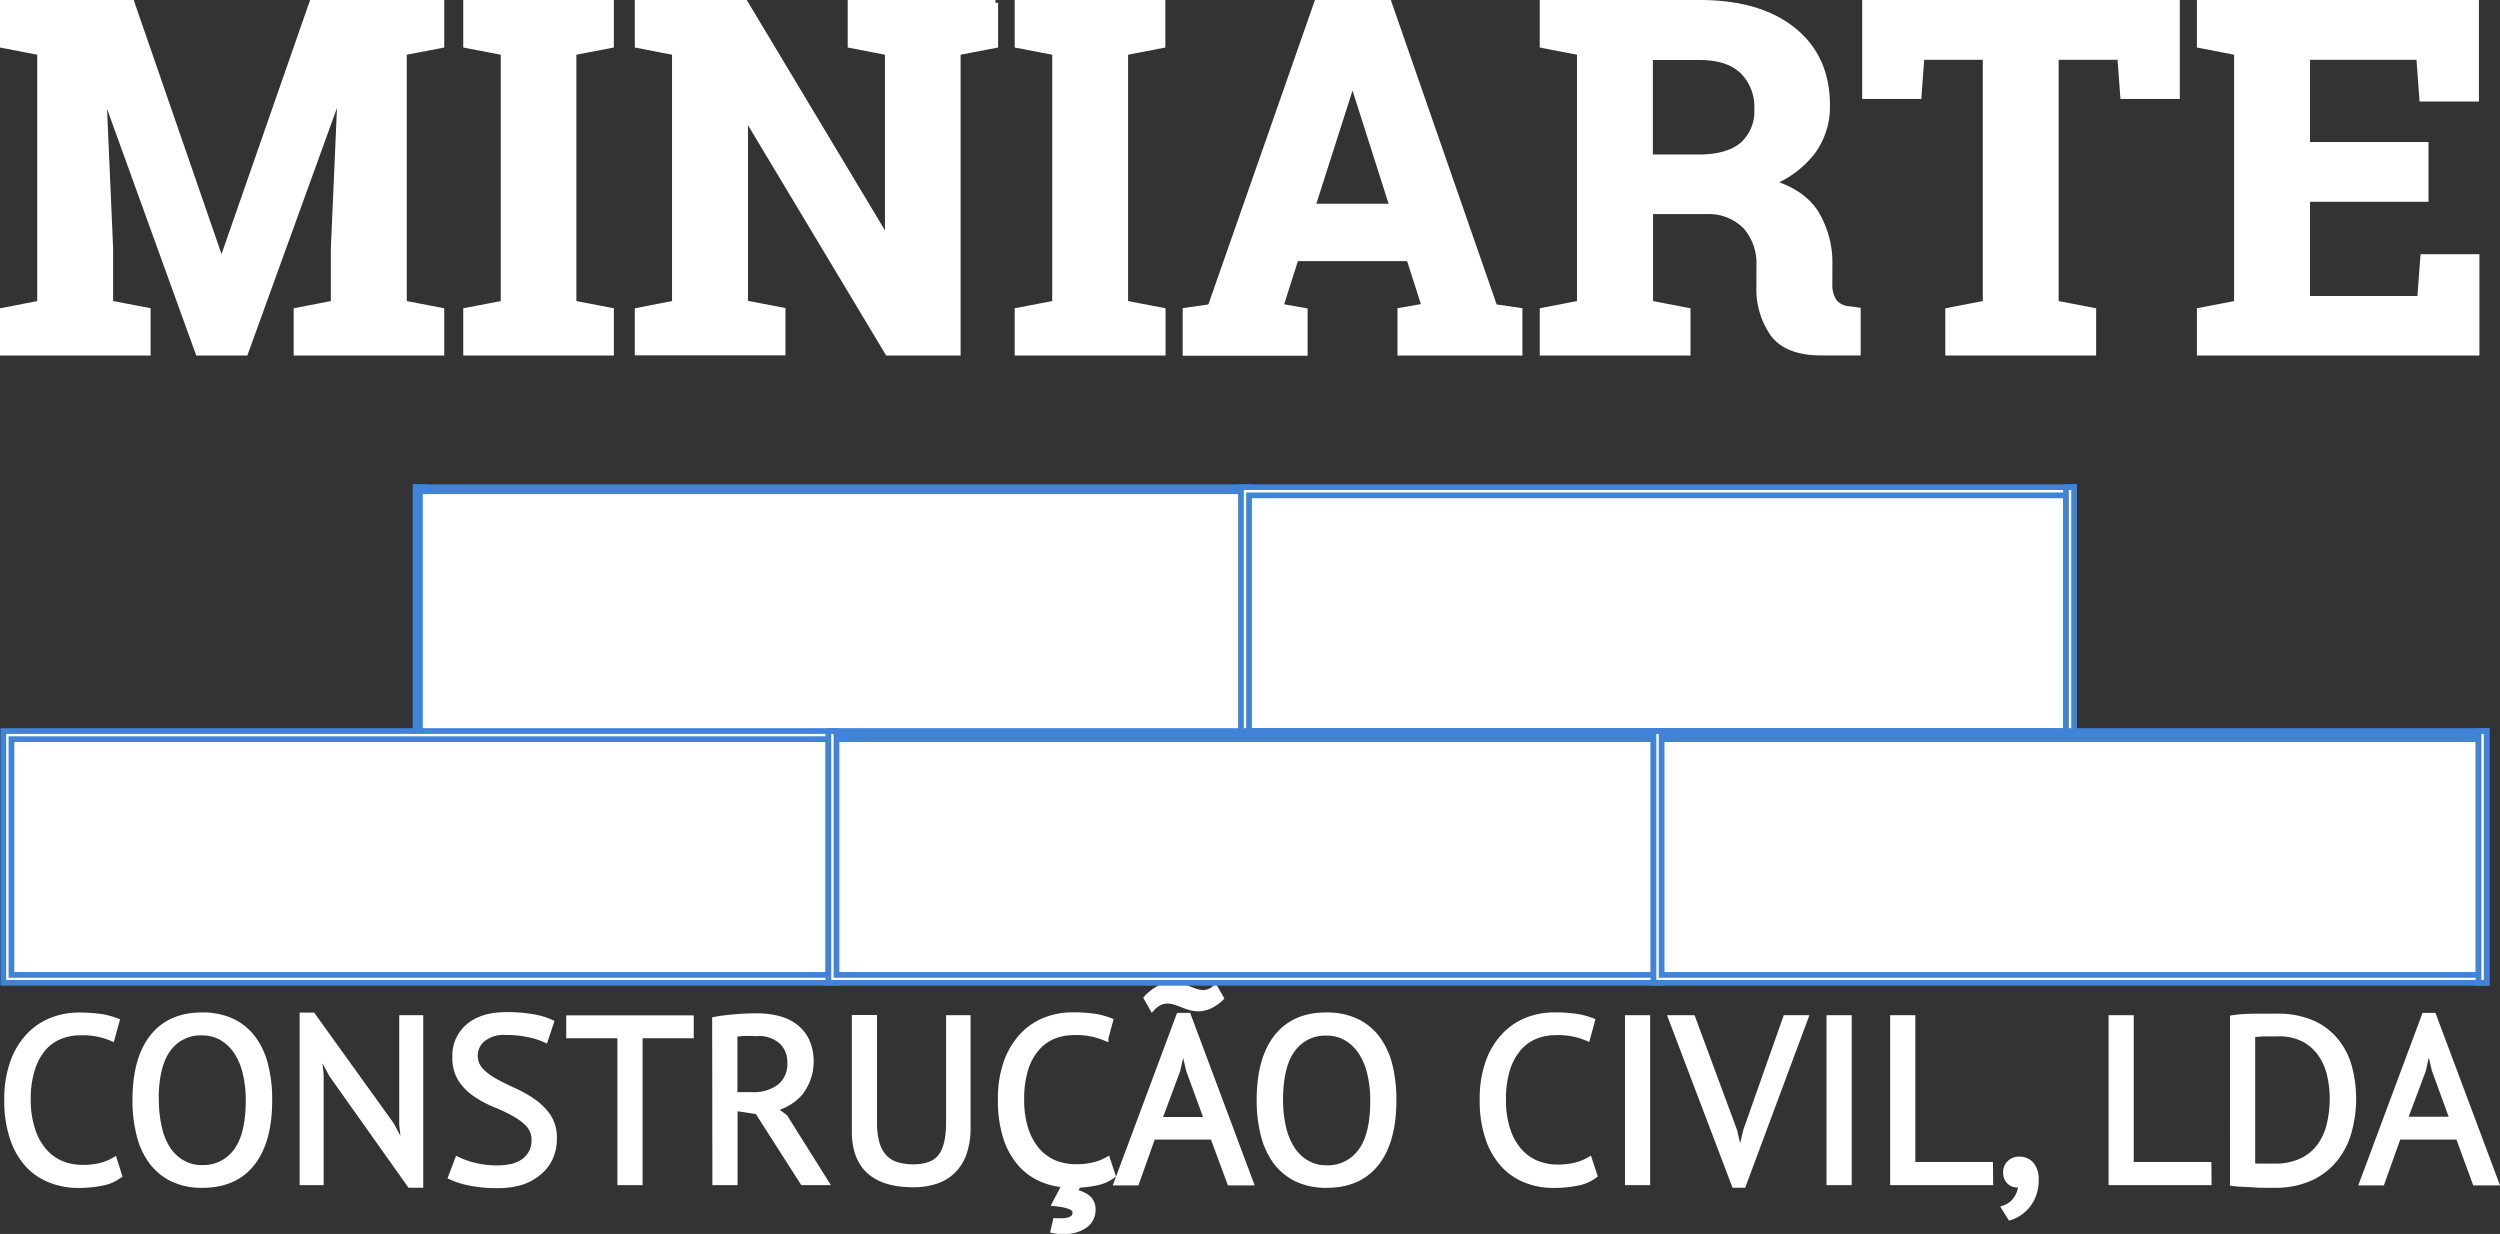 <svg xmlns="http://www.w3.org/2000/svg" viewBox="0 0 436.91 215.65"><rect x="0" y="0" width="436.91" height="215.65" fill="#333333" stroke="none"/><title>logotipominiartewhite</title><g id="f03a39eb-0d41-4da3-b912-66da59bc93eb" data-name="Layer 2"><g id="b13a8894-2ddb-4370-91fc-aaeca3b758f2" data-name="Layer 2"><path d="M61.85,28.84l-.25,0L45.22,74.07H37L20.7,29l-.25,0,1.17,26.84v9.61l6.55,1.26v7.35H2.85V66.72l6.51-1.26V21.58L2.85,20.32V12.93H25.36L40.94,58h.25L56.9,12.93H79.49v7.39l-6.55,1.26V65.46l6.55,1.26v7.35H54.17V66.72l6.5-1.26V55.85Z" transform="translate(-2.35 -12.43)" style="fill:#fff;stroke:#fff;stroke-miterlimit:10"/><path d="M83.81,20.32V12.93h25.32v7.39l-6.55,1.26V65.46l6.55,1.26v7.35H83.81V66.72l6.55-1.26V21.58Z" transform="translate(-2.35 -12.43)" style="fill:#fff;stroke:#fff;stroke-miterlimit:10"/><path d="M176.28,12.93v7.39l-6.55,1.26V74.07H157.51L132.82,32.92l-.25,0v32.5l6.55,1.26v7.35H113.79V66.72l6.51-1.26V21.58l-6.51-1.26V12.93h18.78l24.69,41.15.25,0V21.58L151,20.32V12.93h25.32Z" transform="translate(-2.35 -12.43)" style="fill:#fff;stroke:#fff;stroke-miterlimit:10"/><path d="M180.18,20.32V12.93h25.33v7.39L199,21.58V65.46l6.55,1.26v7.35H180.18V66.72l6.56-1.26V21.58Z" transform="translate(-2.35 -12.43)" style="fill:#fff;stroke:#fff;stroke-miterlimit:10"/><path d="M209.54,66.72l4.36-.63,18.61-53.16h12.55l18.48,53.16,4.37.63v7.35H247.08V66.72l4.24-.75-2.69-8.4H228.81L226.12,66l4.25.75v7.35H209.54Zm22.17-18.18h14L238.85,27h-.25Z" transform="translate(-2.35 -12.43)" style="fill:#fff;stroke:#fff;stroke-miterlimit:10"/><path d="M299.4,12.93q10.41,0,16.34,4.77t5.92,13.16a13.27,13.27,0,0,1-2.48,8,17.25,17.25,0,0,1-7.27,5.5q5.43,1.6,7.79,5.31a16.74,16.74,0,0,1,2.38,9.22V62a5.33,5.33,0,0,0,.79,3.13,3.59,3.59,0,0,0,2.65,1.32l1.51.21v7.39h-6.34c-4,0-6.82-1.08-8.44-3.23a13.55,13.55,0,0,1-2.44-8.36V59a9.88,9.88,0,0,0-2.37-7,9.09,9.09,0,0,0-6.7-2.66h-10V65.46l6.55,1.26v7.35H271.94V66.72l6.51-1.26V21.58l-6.51-1.26V12.93H299.4Zm-8.69,27h8.48q5.13,0,7.69-2.18a7.86,7.86,0,0,0,2.56-6.3,8.75,8.75,0,0,0-2.54-6.58q-2.55-2.45-7.5-2.45h-8.69Z" transform="translate(-2.35 -12.43)" style="fill:#fff;stroke:#fff;stroke-miterlimit:10"/><path d="M382.8,12.93V29.22h-9.41l-.5-6.84H361.63V65.46l6.55,1.26v7.35H342.82V66.72l6.55-1.26V22.38H338.16l-.5,6.84h-9.37V12.93Z" transform="translate(-2.35 -12.43)" style="fill:#fff;stroke:#fff;stroke-miterlimit:10"/><path d="M426.26,47.2h-20.7V64.66h19.73l.55-7.3h9.32V74.07H386.79V66.72l6.5-1.26V21.58l-6.5-1.26V12.93h48.29V29.68h-9.41l-.54-7.3H405.56V37.75h20.7Z" transform="translate(-2.35 -12.43)" style="fill:#fff;stroke:#fff;stroke-miterlimit:10"/><path d="M23.17,217.86a7.42,7.42,0,0,1-3.11,1.31,20.64,20.64,0,0,1-4,.37,13.13,13.13,0,0,1-4.84-.88A10.58,10.58,0,0,1,7.26,216a12.84,12.84,0,0,1-2.66-4.61,20.05,20.05,0,0,1-1-6.66,19.07,19.07,0,0,1,1.09-6.83,13,13,0,0,1,2.87-4.59,10.92,10.92,0,0,1,4-2.6,12.79,12.79,0,0,1,4.51-.82,25.69,25.69,0,0,1,4,.26,13.19,13.19,0,0,1,2.66.72l-.82,3a12.94,12.94,0,0,0-5.62-1,9.41,9.41,0,0,0-3.32.61,7.74,7.74,0,0,0-2.93,2A10.25,10.25,0,0,0,8,199.16a17.12,17.12,0,0,0-.78,5.54A16.33,16.33,0,0,0,8,209.86a10.54,10.54,0,0,0,2,3.69,8.21,8.21,0,0,0,3,2.22,9.72,9.72,0,0,0,3.8.74,12.79,12.79,0,0,0,3.22-.37,8.82,8.82,0,0,0,2.31-.95Z" transform="translate(-2.35 -12.43)" style="fill:#fff;stroke:#fff;stroke-miterlimit:10"/><path d="M26,204.7q0-7.17,3-11t8.66-3.83a12,12,0,0,1,5.24,1.06,9.8,9.8,0,0,1,3.67,3,13,13,0,0,1,2.15,4.67,24.38,24.38,0,0,1,.7,6.09q0,7.17-3,11t-8.71,3.83a11.75,11.75,0,0,1-5.19-1.07,9.87,9.87,0,0,1-3.65-3,13.13,13.13,0,0,1-2.15-4.67A24.38,24.38,0,0,1,26,204.7Zm3.61,0a21.15,21.15,0,0,0,.47,4.51A12.08,12.08,0,0,0,31.5,213,7.59,7.59,0,0,0,34,215.54a6.69,6.69,0,0,0,3.63,1,7.09,7.09,0,0,0,6-2.89q2.17-2.9,2.17-8.92a20.53,20.53,0,0,0-.47-4.49,11.78,11.78,0,0,0-1.47-3.77,8,8,0,0,0-2.55-2.59,6.75,6.75,0,0,0-3.66-1,7,7,0,0,0-5.93,2.89Q29.58,198.68,29.57,204.7Z" transform="translate(-2.35 -12.43)" style="fill:#fff;stroke:#fff;stroke-miterlimit:10"/><path d="M60.36,200.27l-2.22-4.14H58l.41,4.14v18.78h-3.2V189.9H57L70.73,209,72.86,213h.21L72.62,209V190.35h3.2V219.5H74Z" transform="translate(-2.35 -12.43)" style="fill:#fff;stroke:#fff;stroke-miterlimit:10"/><path d="M95.74,211.75a4,4,0,0,0-1-2.81A10.67,10.67,0,0,0,92.15,207a32.45,32.45,0,0,0-3.34-1.57,18.7,18.7,0,0,1-3.34-1.79,9.38,9.38,0,0,1-2.56-2.58,6.89,6.89,0,0,1-1-3.92,6.61,6.61,0,0,1,2.34-5.33q2.34-2,6.64-2a26.32,26.32,0,0,1,4.55.36,12.32,12.32,0,0,1,3.2.95l-1,3a13.27,13.27,0,0,0-2.77-.89,18.45,18.45,0,0,0-4.12-.42,5.9,5.9,0,0,0-4.06,1.21,3.82,3.82,0,0,0-.33,5.51,10.3,10.3,0,0,0,2.56,1.91c1,.56,2.14,1.11,3.35,1.66a20.55,20.55,0,0,1,3.34,1.91,10,10,0,0,1,2.56,2.6,6.61,6.61,0,0,1,1,3.77,8,8,0,0,1-.65,3.32,7,7,0,0,1-1.93,2.55A9.1,9.1,0,0,1,93.49,219a13.63,13.63,0,0,1-4.1.57,23.13,23.13,0,0,1-5.09-.47,13.57,13.57,0,0,1-3.11-1l1.14-3a14,14,0,0,0,2.79,1,16,16,0,0,0,4.14.5,11.53,11.53,0,0,0,2.55-.27,6,6,0,0,0,2-.86,4.57,4.57,0,0,0,1.37-1.5A4.25,4.25,0,0,0,95.74,211.75Z" transform="translate(-2.35 -12.43)" style="fill:#fff;stroke:#fff;stroke-miterlimit:10"/><path d="M123.09,193.38h-8.94v25.67h-3.4V193.38h-8.94v-3h21.28Z" transform="translate(-2.35 -12.43)" style="fill:#fff;stroke:#fff;stroke-miterlimit:10"/><path d="M127.31,190.63c1-.19,2.23-.34,3.59-.45s2.59-.16,3.71-.16a15.49,15.49,0,0,1,3.59.41,8.25,8.25,0,0,1,3,1.35,6.92,6.92,0,0,1,2.07,2.46,9,9,0,0,1-1.07,9.15,8.87,8.87,0,0,1-4.67,2.78l2,1.52,7.13,11.36h-4l-7.91-12.38-4-.62v13h-3.4Zm7.38,2.34h-1.11c-.38,0-.75,0-1.1,0l-1,.08a3.94,3.94,0,0,0-.76.13V203.8h3.2a7.49,7.49,0,0,0,4.67-1.4,5.07,5.07,0,0,0,1.85-4.34,4.8,4.8,0,0,0-1.52-3.65A5.88,5.88,0,0,0,134.69,193Z" transform="translate(-2.35 -12.43)" style="fill:#fff;stroke:#fff;stroke-miterlimit:10"/><path d="M168.19,190.35h3.28V209.5a13.2,13.2,0,0,1-.68,4.46,7.91,7.91,0,0,1-1.93,3.1,7.6,7.6,0,0,1-3,1.78,12.31,12.31,0,0,1-3.89.58q-5.09,0-7.67-2.3t-2.58-7v-19.8h3.4v18.2a13.34,13.34,0,0,0,.43,3.67,5.88,5.88,0,0,0,1.29,2.42A4.9,4.9,0,0,0,159,216a9.81,9.81,0,0,0,3,.41q3.31,0,4.75-1.82t1.44-6Z" transform="translate(-2.35 -12.43)" style="fill:#fff;stroke:#fff;stroke-miterlimit:10"/><path d="M196.8,217.86a6.8,6.8,0,0,1-2.62,1.19,19.29,19.29,0,0,1-3.4.45l-.7,1.31a4.74,4.74,0,0,1,2.48,1.07,2.65,2.65,0,0,1,.76,2,3.26,3.26,0,0,1-1.31,2.64,5.79,5.79,0,0,1-3.69,1.05c-.3,0-.6,0-.9,0s-.62-.07-.95-.13l.37-1.6a2.57,2.57,0,0,0,.45,0h.41a4.86,4.86,0,0,0,1.42-.16,2.36,2.36,0,0,0,.78-.39.94.94,0,0,0,.32-.51,2.11,2.11,0,0,0,.07-.54c0-.76-1.18-1.27-3.53-1.51l1.72-3.28a12.43,12.43,0,0,1-4.43-1.13,10.33,10.33,0,0,1-3.56-2.77,13,13,0,0,1-2.38-4.51,21.11,21.11,0,0,1-.86-6.35,19.08,19.08,0,0,1,1.08-6.83,13.27,13.27,0,0,1,2.87-4.59,11,11,0,0,1,4-2.6,12.84,12.84,0,0,1,4.51-.82,25.69,25.69,0,0,1,4,.26,12.83,12.83,0,0,1,2.66.72l-.81,3a13,13,0,0,0-5.62-1,9.37,9.37,0,0,0-3.32.61,7.56,7.56,0,0,0-2.93,2,10.06,10.06,0,0,0-2.08,3.64,17.35,17.35,0,0,0-.77,5.53,16.33,16.33,0,0,0,.73,5.15,10.71,10.71,0,0,0,2,3.69,8.33,8.33,0,0,0,3,2.21,9.63,9.63,0,0,0,3.79.73,12.85,12.85,0,0,0,3.22-.35,9.27,9.27,0,0,0,2.32-.92Z" transform="translate(-2.35 -12.43)" style="fill:#fff;stroke:#fff;stroke-miterlimit:10"/><path d="M214.33,211.09H203.8l-2.85,8h-3.41l10.87-29.15H210l10.9,29.15h-3.61Zm-11.58-24.23a7.75,7.75,0,0,1,2.36-1.78,5.24,5.24,0,0,1,2.07-.47,5.85,5.85,0,0,1,1.51.2c.5.14,1,.3,1.42.47s.89.34,1.33.48a4.47,4.47,0,0,0,1.27.2,3.1,3.1,0,0,0,2-.86l1,1.76a7,7,0,0,1-2.09,1.42,5.08,5.08,0,0,1-1.85.39,5,5,0,0,1-1.47-.21A13.18,13.18,0,0,1,209,188c-.45-.18-.89-.33-1.33-.47a4.32,4.32,0,0,0-1.31-.21,3.25,3.25,0,0,0-1.29.27,4.44,4.44,0,0,0-1.34,1Zm2.15,21.28h8.41l-3.19-8.73-1-4.35h0l-1,4.43Z" transform="translate(-2.35 -12.43)" style="fill:#fff;stroke:#fff;stroke-miterlimit:10"/><path d="M222.47,204.7q0-7.17,3-11t8.66-3.83a12,12,0,0,1,5.24,1.06,9.8,9.8,0,0,1,3.67,3,13.16,13.16,0,0,1,2.16,4.67,24.87,24.87,0,0,1,.69,6.09q0,7.17-3,11t-8.71,3.83a11.75,11.75,0,0,1-5.19-1.07,9.87,9.87,0,0,1-3.65-3,13.13,13.13,0,0,1-2.15-4.67A24.38,24.38,0,0,1,222.47,204.7Zm3.61,0a21.15,21.15,0,0,0,.47,4.51A12.08,12.08,0,0,0,228,213a7.59,7.59,0,0,0,2.52,2.58,6.69,6.69,0,0,0,3.63,1,7.09,7.09,0,0,0,6-2.89q2.18-2.9,2.17-8.92a20.53,20.53,0,0,0-.47-4.49,11.78,11.78,0,0,0-1.47-3.77,8.06,8.06,0,0,0-2.54-2.59,6.81,6.81,0,0,0-3.67-1,7,7,0,0,0-5.93,2.89Q226.09,198.68,226.08,204.7Z" transform="translate(-2.35 -12.43)" style="fill:#fff;stroke:#fff;stroke-miterlimit:10"/><path d="M281,217.86a7.4,7.4,0,0,1-3.12,1.31,20.64,20.64,0,0,1-4,.37,13.07,13.07,0,0,1-4.83-.88,10.5,10.5,0,0,1-3.94-2.69,12.84,12.84,0,0,1-2.66-4.61,20.05,20.05,0,0,1-1-6.66,18.85,18.85,0,0,1,1.09-6.83,13,13,0,0,1,2.87-4.59,10.92,10.92,0,0,1,4-2.6,12.74,12.74,0,0,1,4.5-.82,25.6,25.6,0,0,1,4,.26,13.11,13.11,0,0,1,2.67.72l-.82,3a13,13,0,0,0-5.62-1,9.37,9.37,0,0,0-3.32.61,7.74,7.74,0,0,0-2.93,2,10.25,10.25,0,0,0-2.07,3.65,17.12,17.12,0,0,0-.78,5.54,16.33,16.33,0,0,0,.74,5.16,10.54,10.54,0,0,0,2,3.69,8.21,8.21,0,0,0,3,2.22,9.67,9.67,0,0,0,3.79.74,12.73,12.73,0,0,0,3.22-.37,8.76,8.76,0,0,0,2.32-.95Z" transform="translate(-2.35 -12.43)" style="fill:#fff;stroke:#fff;stroke-miterlimit:10"/><path d="M286.84,190.35h3.4v28.7h-3.4Z" transform="translate(-2.35 -12.43)" style="fill:#fff;stroke:#fff;stroke-miterlimit:10"/><path d="M305.45,210.07l1,4.35h0l1.06-4.43,6.93-19.64h3.41L307,219.5h-1.52l-11.07-29.15h3.74Z" transform="translate(-2.35 -12.43)" style="fill:#fff;stroke:#fff;stroke-miterlimit:10"/><path d="M322.06,190.35h3.4v28.7h-3.4Z" transform="translate(-2.35 -12.43)" style="fill:#fff;stroke:#fff;stroke-miterlimit:10"/><path d="M350.18,219.05h-17v-28.7h3.4V216h13.57Z" transform="translate(-2.35 -12.43)" style="fill:#fff;stroke:#fff;stroke-miterlimit:10"/><path d="M352.93,217.29a2.08,2.08,0,0,1,.66-1.6,2.34,2.34,0,0,1,1.68-.62,2.66,2.66,0,0,1,2.07.9,3.86,3.86,0,0,1,.8,2.63,7.51,7.51,0,0,1-.41,2.58,6.77,6.77,0,0,1-1.07,1.91,6.49,6.49,0,0,1-1.43,1.31,6.59,6.59,0,0,1-1.56.76l-1-1.6a4.26,4.26,0,0,0,2.2-1.79,4.76,4.76,0,0,0,.71-2.44,2,2,0,0,1-.69.13,1.88,1.88,0,0,1-1.38-.56A2.15,2.15,0,0,1,352.93,217.29Z" transform="translate(-2.35 -12.43)" style="fill:#fff;stroke:#fff;stroke-miterlimit:10"/><path d="M388.35,219.05h-17v-28.7h3.4V216h13.57Z" transform="translate(-2.35 -12.43)" style="fill:#fff;stroke:#fff;stroke-miterlimit:10"/><path d="M392.58,190.35c.52-.08,1.1-.15,1.74-.19s1.31-.06,2-.08l2.05,0,1.87,0a15.25,15.25,0,0,1,6,1.07,11,11,0,0,1,4.16,3,12.31,12.31,0,0,1,2.44,4.57,21.44,21.44,0,0,1,0,11.46,13.28,13.28,0,0,1-2.4,4.76,11.84,11.84,0,0,1-4.26,3.32,14.75,14.75,0,0,1-6.36,1.25l-1.7,0c-.69,0-1.41,0-2.15-.09l-2.05-.1a11.37,11.37,0,0,1-1.35-.12Zm7.75,2.7h-1.17c-.43,0-.84,0-1.25,0l-1.13.09c-.34,0-.61,0-.8.08v23a5.05,5.05,0,0,0,.78.06l1.19,0,1.19,0c.38,0,.64,0,.78,0a10.65,10.65,0,0,0,4.81-1,8.34,8.34,0,0,0,3.12-2.65,10.6,10.6,0,0,0,1.66-3.81,19.77,19.77,0,0,0,.49-4.45,18.67,18.67,0,0,0-.45-4,10.51,10.51,0,0,0-1.56-3.66,8.49,8.49,0,0,0-3-2.69A9.46,9.46,0,0,0,400.33,193.05Z" transform="translate(-2.35 -12.43)" style="fill:#fff;stroke:#fff;stroke-miterlimit:10"/><path d="M432,211.09H421.47l-2.86,8h-3.4l10.86-29.15h1.56l10.91,29.15h-3.61Zm-9.42-3H431l-3.18-8.73-1-4.35h0l-1,4.43Z" transform="translate(-2.35 -12.43)" style="fill:#fff;stroke:#fff;stroke-miterlimit:10"/><path d="M75,97.57v44h1.42v-44Z" transform="translate(-2.35 -12.43)" style="fill:#fff;stroke:#4183d7;stroke-miterlimit:10"/><path d="M76.45,140.19v.71H219.22v-.71ZM75,97.57v44H220.64v-44ZM76.45,99H219.22v41.2H76.45Zm0,41.2v.71H219.22v-.71Z" transform="translate(-2.35 -12.43)" style="fill:#fff;stroke:#4183d7;stroke-miterlimit:10"/><rect x="73.39" y="85.85" width="144.19" height="42.62" style="fill:#fff;stroke:#4183d7;stroke-miterlimit:10"/><rect x="217.58" y="85.85" width="144.19" height="42.62" style="fill:#fff;stroke:#4183d7;stroke-miterlimit:10"/><path d="M220.64,140.19v.71H363.41v-.71Zm-1.42-42.62v44H364.83v-44ZM220.64,99H363.41v41.2H220.64Zm0,41.2v.71H363.41v-.71Z" transform="translate(-2.35 -12.43)" style="fill:#fff;stroke:#4183d7;stroke-miterlimit:10"/><path d="M363.41,97.57v44h1.42v-44Z" transform="translate(-2.35 -12.43)" style="fill:#fff;stroke:#4183d7;stroke-miterlimit:10"/><rect x="1.29" y="128.47" width="144.19" height="42.62" style="fill:#fff;stroke:#4183d7;stroke-miterlimit:10"/><path d="M2.93,140.19v44H148.54v-44Zm144.19,42.62H4.35v-41.2H147.12Z" transform="translate(-2.35 -12.43)" style="fill:#fff;stroke:#4183d7;stroke-miterlimit:10"/><rect x="145.48" y="128.47" width="144.19" height="42.62" style="fill:#fff;stroke:#4183d7;stroke-miterlimit:10"/><path d="M148.54,140.9v.71H291.32v-.71Zm-1.42-.71v44H292.74v-44Zm144.2,42.62H148.54v-41.2H291.32ZM148.54,140.9v.71H291.32v-.71Z" transform="translate(-2.35 -12.43)" style="fill:#fff;stroke:#4183d7;stroke-miterlimit:10"/><rect x="289.68" y="128.47" width="144.19" height="42.62" style="fill:#fff;stroke:#4183d7;stroke-miterlimit:10"/><path d="M292.74,140.9v.71H435.51v-.71Zm-1.42-.71v44H436.93v-44Zm144.19,42.62H292.74v-41.2H435.51ZM292.74,140.9v.71H435.51v-.71Z" transform="translate(-2.35 -12.43)" style="fill:#fff;stroke:#4183d7;stroke-miterlimit:10"/><path d="M435.51,140.19v44h1.42v-44Z" transform="translate(-2.35 -12.43)" style="fill:#fff;stroke:#4183d7;stroke-miterlimit:10"/></g></g></svg>